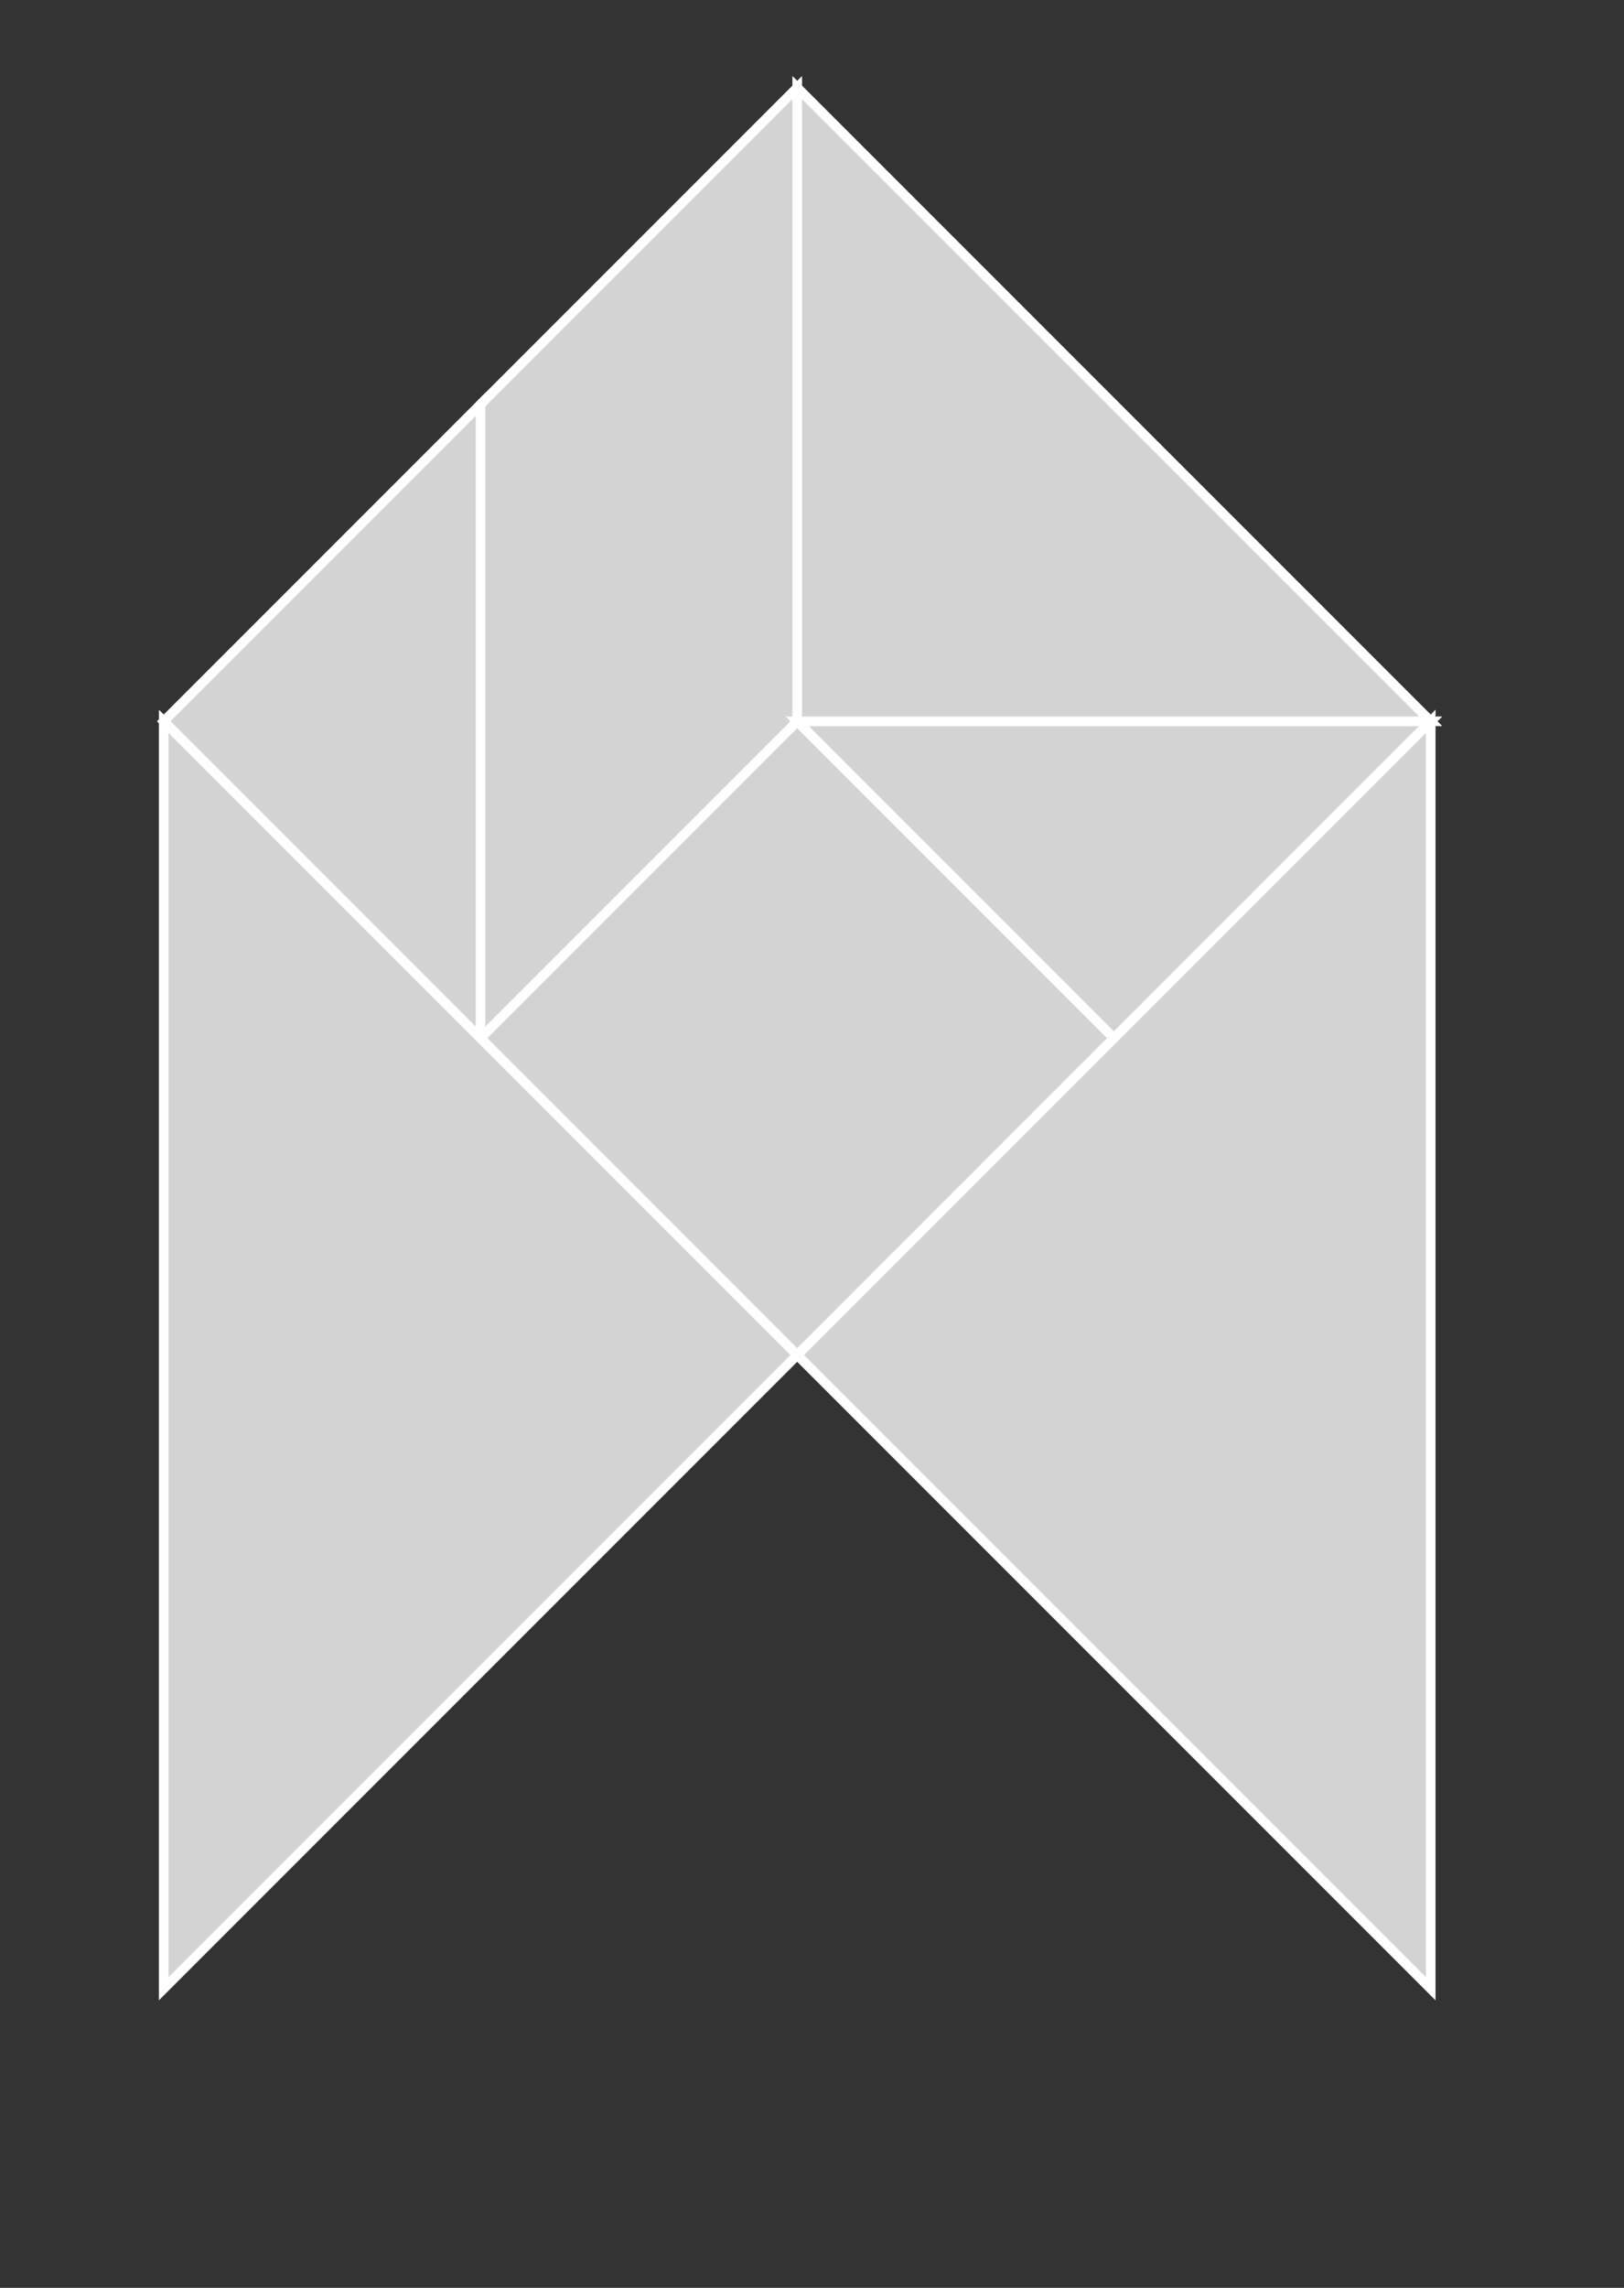 <?xml version="1.0" encoding="utf-8" ?>
<svg baseProfile="full" height="238" version="1.1" width="169" xmlns="http://www.w3.org/2000/svg" xmlns:ev="http://www.w3.org/2001/xml-events" xmlns:xlink="http://www.w3.org/1999/xlink"><rect width="100%" height="100%" fill="#333333" stroke="none"/><defs /><polygon fill="lightgray" id="1" points="50.0,108.0 82.962,75.038 115.924,108.0 82.962,140.962"   stroke = "white" strokewidth = "1" /><polygon fill="lightgray" id="2" points="50.0,42.076 82.962,9.114 82.962,75.038 50,108.0"   stroke = "white" strokewidth = "1" /><polygon fill="lightgray" id="3" points="50.0,108.0 17.038,75.038 50.0,42.076"   stroke = "white" strokewidth = "1" /><polygon fill="lightgray" id="4" points="115.924,108.0 148.886,75.038 82.962,75.038"   stroke = "white" strokewidth = "1" /><polygon fill="lightgray" id="5" points="148.886,75.038 82.962,75.038 82.962,9.114"   stroke = "white" strokewidth = "1" /><polygon fill="lightgray" id="6" points="17.038,206.886 82.962,140.962 17.038,75.038"   stroke = "white" strokewidth = "1" /><polygon fill="lightgray" id="7" points="148.886,206.886 82.962,140.962 148.886,75.038"   stroke = "white" strokewidth = "1" /></svg>